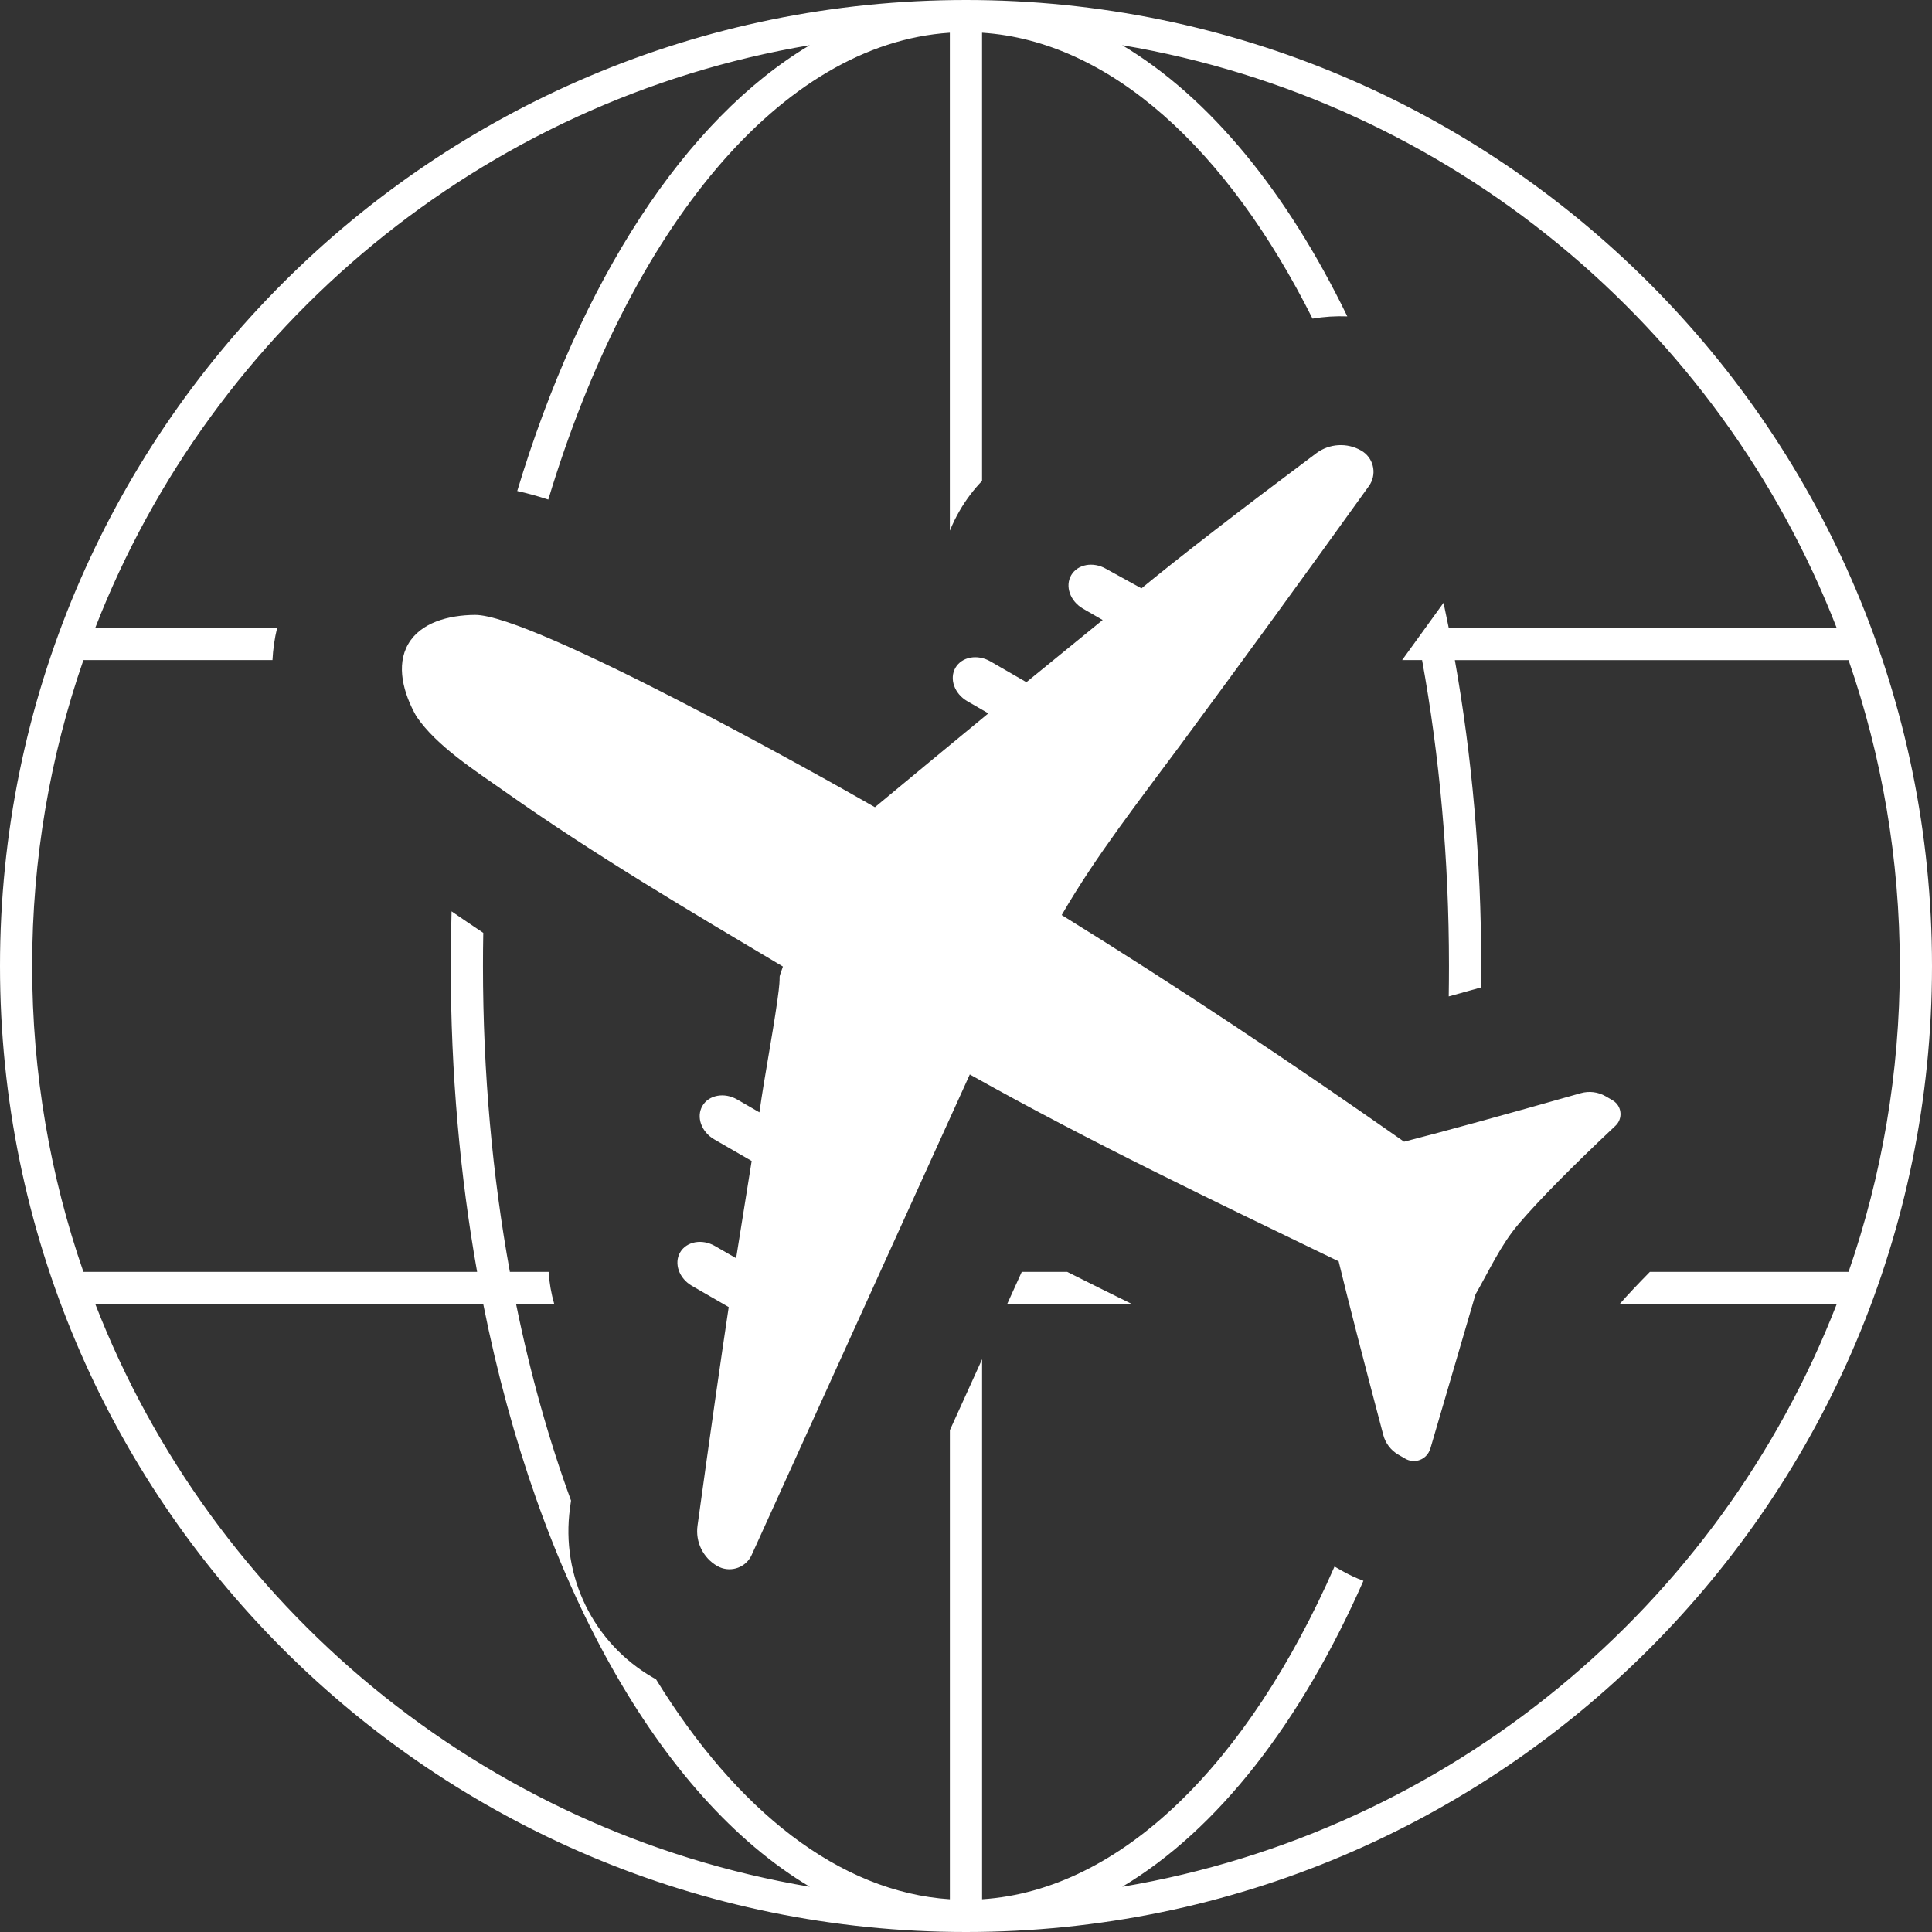 <svg version="1.1" xmlns="http://www.w3.org/2000/svg" width="64" height="64" viewBox="0 0 64 64" data-v-1c7ef770=""><rect x="0" y="0" width="64" height="64" fill="#333333" stroke="none"/><path fill="#fff" d="M47.992 33.007c0.338-0.093 0.695-0.192 1.071-0.297 0.003-0.236 0.004-0.473 0.004-0.71 0-3.542-0.307-6.949-0.873-10.133h13.042c1.1 3.175 1.698 6.584 1.698 10.133s-0.598 6.959-1.698 10.133h-6.582c-0.408 0.414-0.743 0.77-1.002 1.067h7.192c-3.885 9.997-12.817 17.475-23.668 19.302 3.162-1.885 5.925-5.45 7.989-10.136-0.251-0.093-0.498-0.209-0.738-0.347l-0.219-0.126c-2.855 6.511-7.058 10.721-11.675 11.023v-17.889l-1.067 2.35v15.539c-3.66-0.24-7.059-2.935-9.734-7.286-0.035-0.019-0.071-0.039-0.106-0.060-1.971-1.139-3.056-3.357-2.744-5.612 0.012-0.084 0.023-0.166 0.034-0.249-0.734-2.007-1.348-4.19-1.82-6.51h1.264c-0.1-0.346-0.163-0.704-0.186-1.067h-1.284c-0.576-3.171-0.891-6.579-0.891-10.133 0-0.367 0.003-0.733 0.010-1.097-0.357-0.238-0.706-0.474-1.050-0.712-0.018 0.599-0.027 1.202-0.027 1.809 0 3.542 0.307 6.949 0.873 10.133h-13.042c-1.1-3.175-1.698-6.584-1.698-10.133s0.598-6.959 1.698-10.133h6.263c0.018-0.355 0.068-0.711 0.154-1.067h-6.025c3.885-9.997 12.817-17.475 23.668-19.302-4.136 2.465-7.588 7.805-9.689 14.768 0.323 0.071 0.665 0.165 1.029 0.284 2.717-8.99 7.706-15.099 13.302-15.466v16.484l0.007-0.001c0.088-0.219 0.194-0.436 0.318-0.649 0.214-0.37 0.464-0.699 0.742-0.986v-14.848c4.239 0.278 8.128 3.849 10.947 9.472 0.38-0.064 0.766-0.089 1.152-0.074-1.997-4.119-4.559-7.257-7.457-8.984 10.851 1.828 19.784 9.305 23.668 19.302h-12.851c-0.056-0.278-0.113-0.555-0.172-0.83-0.458 0.636-0.915 1.268-1.371 1.896h0.66c0.576 3.171 0.891 6.579 0.891 10.133 0 0.337-0.003 0.673-0.008 1.007zM33.847 42.133l-0.484 1.067h4.137c-0.778-0.383-1.486-0.734-2.146-1.067h-1.506zM3.157 43.2h12.851c1.825 9.157 5.823 16.326 10.817 19.302-10.851-1.828-19.784-9.305-23.668-19.302zM32 64c17.673 0 32-14.327 32-32s-14.327-32-32-32c-17.673 0-32 14.327-32 32s14.327 32 32 32zM47.38 47.995l1.499-5.119c0.449-0.78 0.835-1.636 1.424-2.326 0.679-0.796 1.75-1.882 3.212-3.258 0.213-0.2 0.223-0.536 0.023-0.749-0.035-0.038-0.076-0.070-0.121-0.096l-0.228-0.132c-0.25-0.144-0.547-0.181-0.825-0.102-2.574 0.731-4.525 1.267-5.852 1.607-3.709-2.602-7.483-5.121-11.342-7.508 1.146-1.978 2.557-3.772 3.915-5.609 2.065-2.794 4.152-5.662 6.262-8.602v0c0.261-0.364 0.178-0.87-0.186-1.131-0.022-0.015-0.044-0.030-0.067-0.043-0.47-0.272-1.057-0.237-1.491 0.088-2.57 1.922-4.5 3.414-5.791 4.475l-1.173-0.647c-0.427-0.247-0.945-0.151-1.155 0.213s-0.035 0.86 0.393 1.107l0.65 0.375-2.526 2.060-1.195-0.69c-0.428-0.246-0.945-0.151-1.156 0.213-0.21 0.365-0.034 0.86 0.393 1.107l0.698 0.403c-2.508 2.070-1.255 1.034-3.758 3.109-1.548-0.894-11.339-6.389-13.253-6.371-0.873 0.008-1.796 0.253-2.207 0.965s-0.161 1.633 0.268 2.393c0.666 0.989 1.978 1.82 2.931 2.493 2.961 2.092 6.096 3.942 9.213 5.798-0.208 0.603-0.021-0.007-0.187 1.151-0.176 1.231-0.417 2.446-0.591 3.679l-0.735-0.425c-0.427-0.247-0.944-0.152-1.155 0.213s-0.034 0.86 0.393 1.107l1.24 0.716-0.515 3.221-0.701-0.404c-0.427-0.247-0.945-0.151-1.155 0.213s-0.035 0.86 0.393 1.107l1.218 0.703c-0.25 1.652-0.595 4.066-1.034 7.243-0.074 0.536 0.184 1.063 0.652 1.333 0.388 0.224 0.884 0.091 1.107-0.297 0.013-0.023 0.025-0.046 0.036-0.070l7.225-15.915c3.983 2.235 8.114 4.205 12.218 6.19 0.316 1.303 0.809 3.22 1.479 5.753 0.073 0.275 0.252 0.509 0.498 0.651l0.235 0.136c0.269 0.155 0.612 0.063 0.768-0.206 0.022-0.039 0.040-0.080 0.053-0.123z"></path></svg>